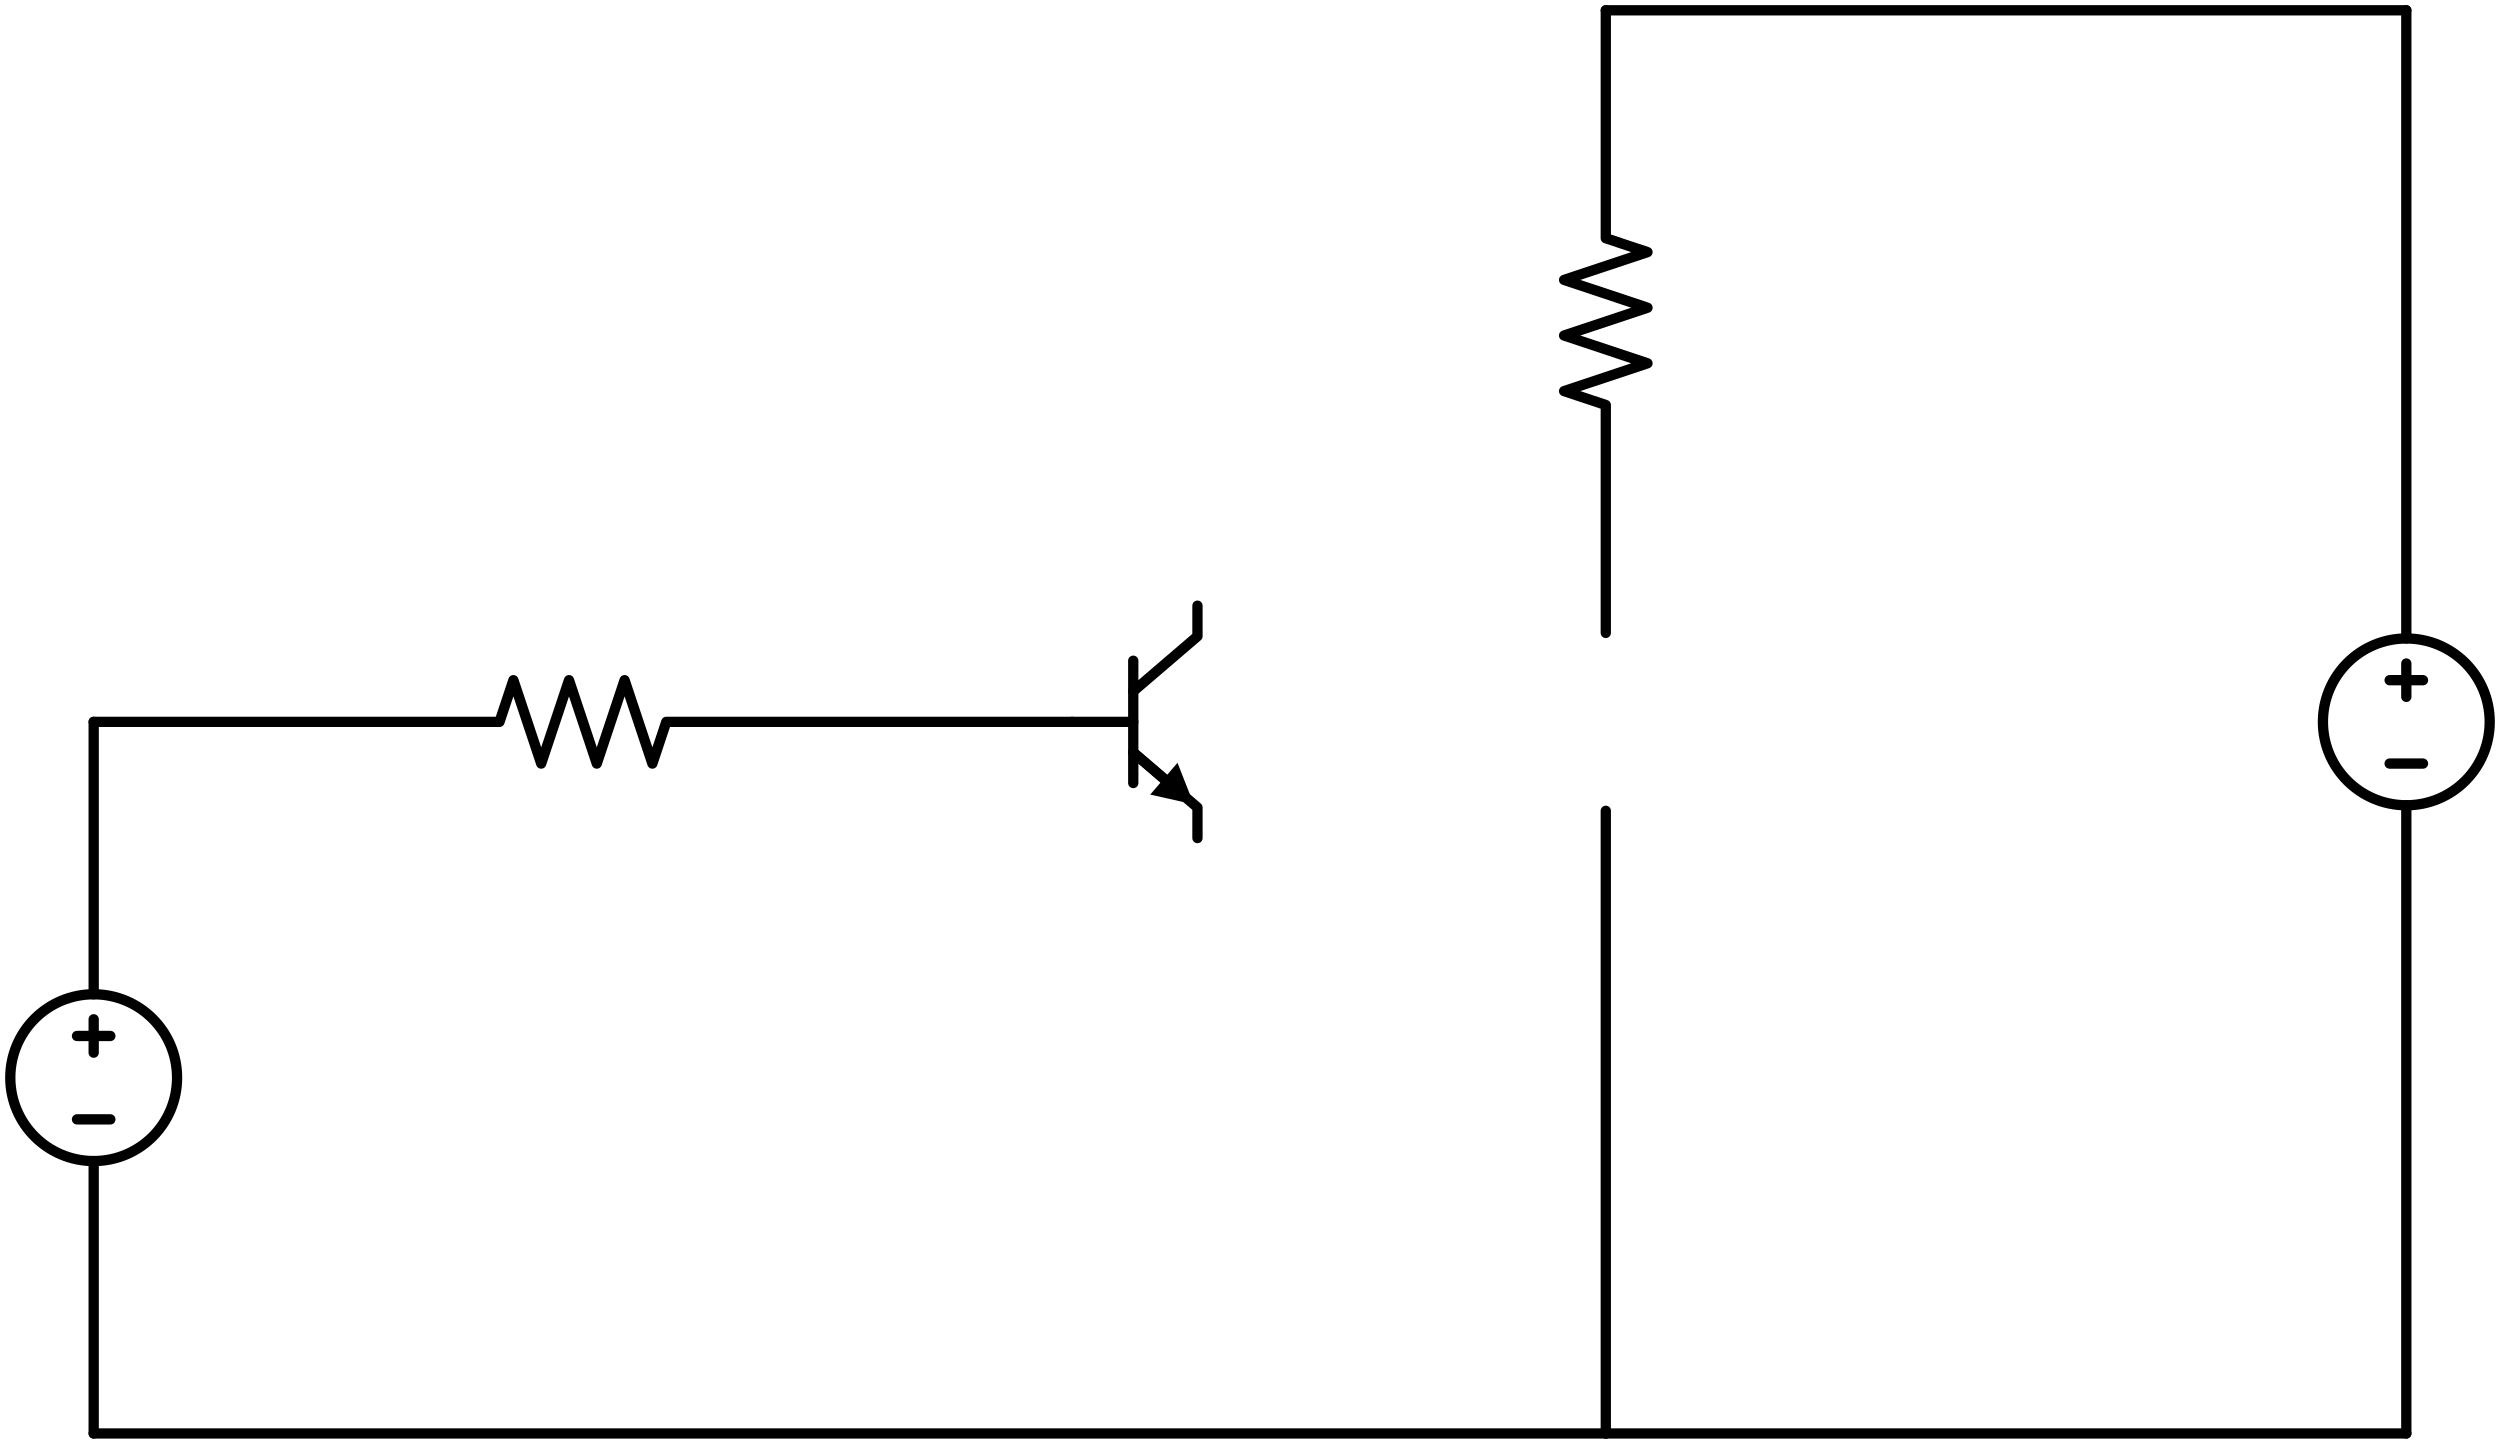<svg xmlns="http://www.w3.org/2000/svg" xml:lang="en" height="280.48pt" width="485.68pt" viewBox="-311.96 -2.0 485.68 280.48"><circle cx="155.52" cy="138.24" r="16.2" style="stroke:black;fill:none;stroke-width:2;" /><circle cx="-293.76" cy="207.36" r="16.2" style="stroke:black;fill:none;stroke-width:2;" /><path d="M 0.0,-0.0 L -8.13410403993672e-15,44.28 L 8.1,46.98 L -8.1,52.38 L 8.1,57.78 L -8.1,63.18 L 8.1,68.58 L -8.1,73.98 L -1.4085887483792856e-14,76.68 L -2.2219991523729574e-14,120.96" style="stroke:black;fill:none;stroke-width:2;stroke-linecap:round;stroke-linejoin:round;" /><path d="M 0.0,-0.0 L 77.76,-0.0 L 155.52,-0.0" style="stroke:black;fill:none;stroke-width:2;stroke-linecap:round;stroke-linejoin:round;" /><path d="M 155.52,-0.0 L 155.52,122.04 L 155.52,122.04 M 155.52,154.44 L 155.52,154.44 L 155.52,276.48" style="stroke:black;fill:none;stroke-width:2;stroke-linecap:round;stroke-linejoin:round;" /><path d="M 158.76,146.34 L 152.28,146.34" style="stroke:black;fill:none;stroke-width:2;stroke-linecap:round;stroke-linejoin:round;" /><path d="M 155.52,126.9 L 155.52,133.38" style="stroke:black;fill:none;stroke-width:2;stroke-linecap:round;stroke-linejoin:round;" /><path d="M 158.76,130.14 L 152.28,130.14" style="stroke:black;fill:none;stroke-width:2;stroke-linecap:round;stroke-linejoin:round;" /><path d="M 0.0,276.48 L 77.76,276.48 L 155.52,276.48" style="stroke:black;fill:none;stroke-width:2;stroke-linecap:round;stroke-linejoin:round;" /><path d="M -293.76,276.48 L -146.88,276.48 L 0.0,276.48" style="stroke:black;fill:none;stroke-width:2;stroke-linecap:round;stroke-linejoin:round;" /><path d="M 0.0,155.52 L -1.1109995761864787e-14,216 L -2.2219991523729574e-14,276.48" style="stroke:black;fill:none;stroke-width:2;stroke-linecap:round;stroke-linejoin:round;" /><path d="M -293.76,138.24 L -293.76,191.16 L -293.76,191.16 M -293.76,223.56 L -293.76,223.56 L -293.76,276.48" style="stroke:black;fill:none;stroke-width:2;stroke-linecap:round;stroke-linejoin:round;" /><path d="M -290.52,215.46 L -297,215.46" style="stroke:black;fill:none;stroke-width:2;stroke-linecap:round;stroke-linejoin:round;" /><path d="M -293.76,196.02 L -293.76,202.5" style="stroke:black;fill:none;stroke-width:2;stroke-linecap:round;stroke-linejoin:round;" /><path d="M -290.52,199.26 L -297,199.26" style="stroke:black;fill:none;stroke-width:2;stroke-linecap:round;stroke-linejoin:round;" /><path d="M -293.76,138.24 L -214.92,138.24 L -212.22,130.14 L -206.82,146.34 L -201.42,130.14 L -196.02,146.34 L -190.62,130.14 L -185.22,146.34 L -182.52,138.24 L -103.68,138.24" style="stroke:black;fill:none;stroke-width:2;stroke-linecap:round;stroke-linejoin:round;" /><path d="M -103.68,138.24 L -91.8,138.24" style="stroke:black;fill:none;stroke-width:2;stroke-linecap:round;stroke-linejoin:round;" /><path d="M -91.8,126.36 L -91.8,150.12" style="stroke:black;fill:none;stroke-width:2;stroke-linecap:round;stroke-linejoin:round;" /><path d="M -91.8,132.3 L -79.326,121.608 L -79.326,115.668" style="stroke:black;fill:none;stroke-width:2;stroke-linecap:round;stroke-linejoin:round;" /><path d="M -91.8,144.18 L -79.326,154.872 L -79.326,160.812" style="stroke:black;fill:none;stroke-width:2;stroke-linecap:round;stroke-linejoin:round;" /><path d="M -91.8,144.18 L -85.476,149.601" style="stroke:black;fill:none;stroke-width:2;stroke-linecap:round;stroke-linejoin:round;" /><path d="M -80.845 153.57 L -87.585 152.061 L -83.367 147.141 Z" style="stroke:black;fill:black;stroke-linecap:butt;stroke-linejoin:miter;" /></svg>